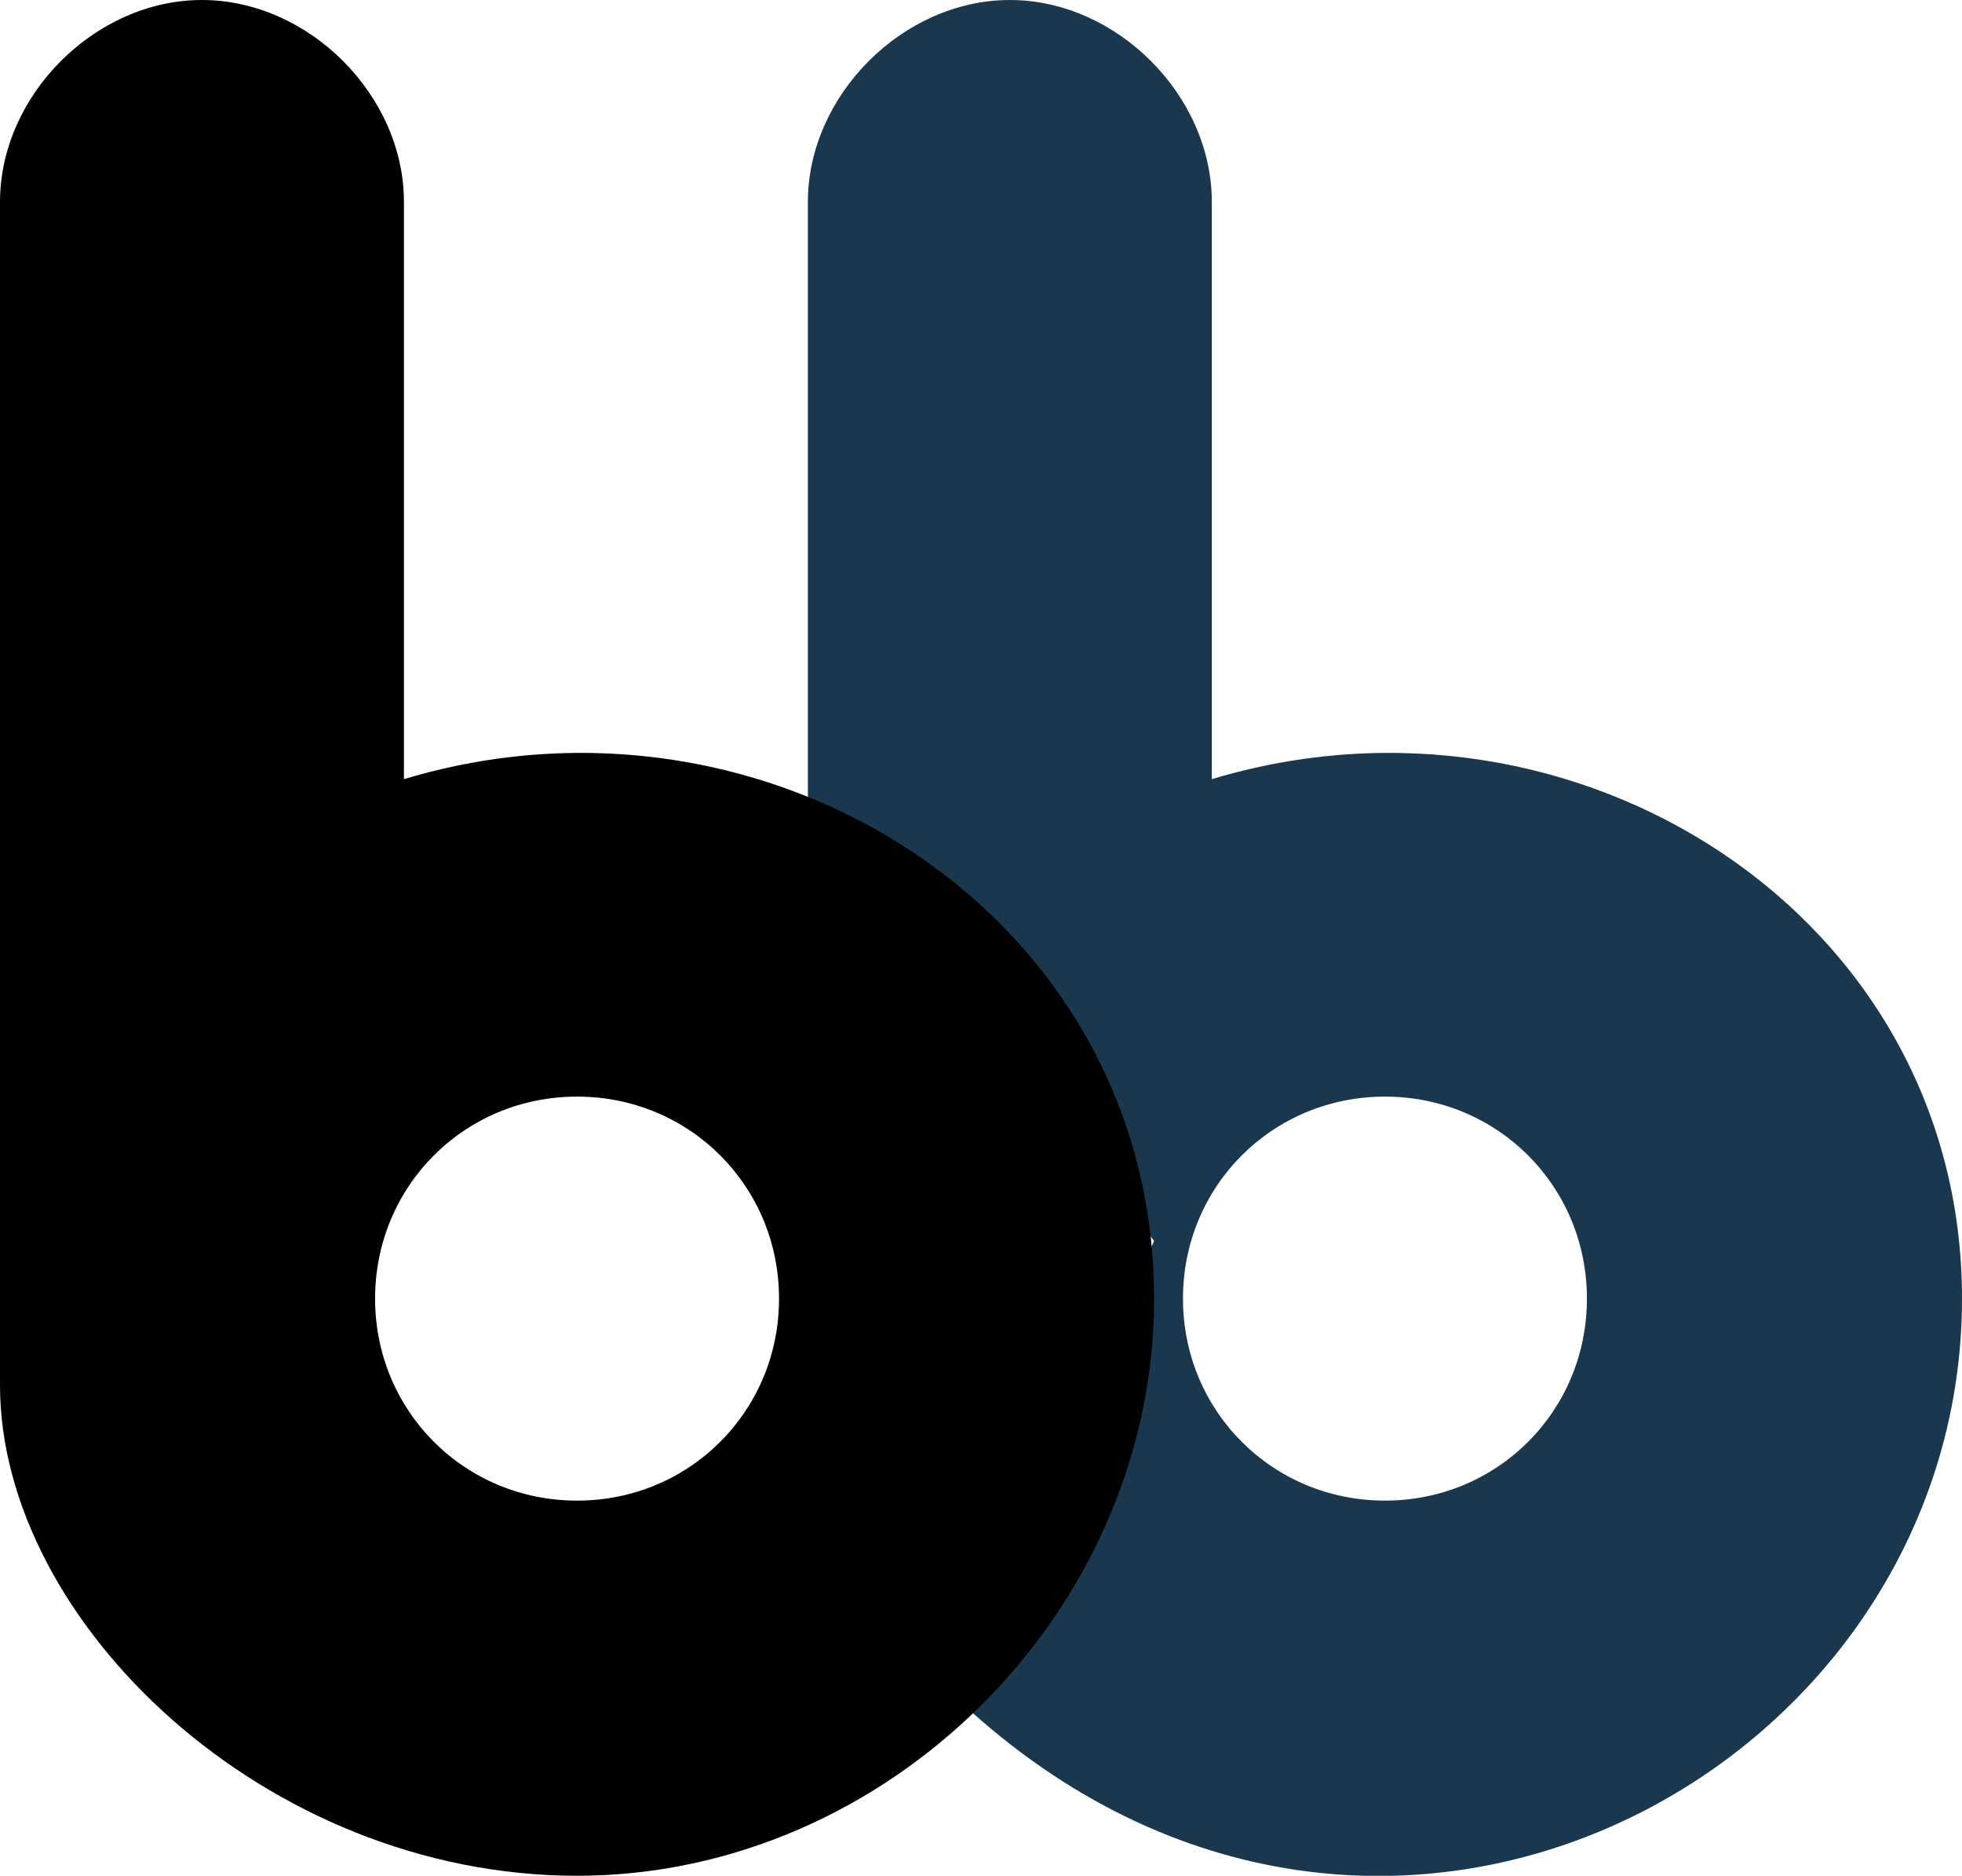 <svg xmlns="http://www.w3.org/2000/svg" viewBox="0 0 68 65"><path fill="#1A374D" d="M42 27v-20c0-3.7-3.3-7-7-7s-7 3.3-7 7v21l12 15-7 15.7c14.5 13.9 35 2.8 35-13.7 0-13.3-13.4-21.8-26-18zm6 25c-3.9 0-7-3.1-7-7s3.1-7 7-7 7 3.1 7 7-3.1 7-7 7z"/><path d="M14 27v-20c0-3.7-3.3-7-7-7s-7 3.3-7 7v41c0 8.2 9.2 17 20 17s20-9.2 20-20c0-13.3-13.4-21.8-26-18zm6 25c-3.9 0-7-3.1-7-7s3.1-7 7-7 7 3.1 7 7-3.1 7-7 7z"/></svg>
